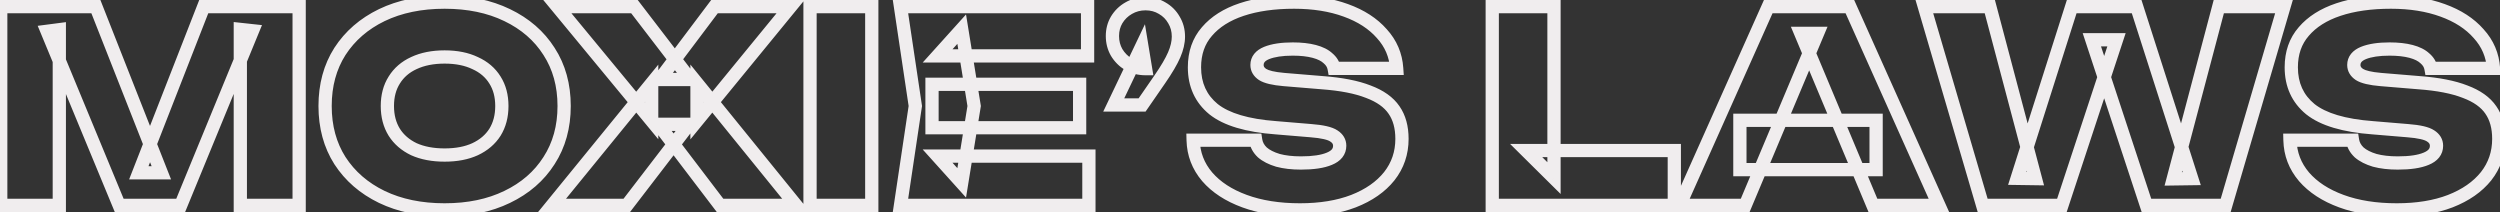 <svg id='svg' width="1132" height="96" viewBox="0 0 1132 96" fill="none" xmlns="http://www.w3.org/2000/svg">
<rect x="0" y="0" width="1132" height="96" fill="#333333" stroke="none"/>
<mask id="path-1-outside-1_388_44811" maskUnits="userSpaceOnUse" x="-3" y="-3" width="1138" height="102" fill="black">
<rect fill="white" x="-3" y="-3" width="1138" height="102"/>
<path d="M135.455 3V93H108.815V13.32L114.335 13.92L81.815 93H53.975L21.335 14.16L26.855 13.44V93H0.335V3H43.415L73.055 78.24H62.855L92.255 3H135.455ZM201.321 95.04C190.521 95.04 181.041 93.08 172.881 89.16C164.801 85.24 158.481 79.76 153.921 72.72C149.441 65.68 147.201 57.44 147.201 48C147.201 38.56 149.441 30.32 153.921 23.28C158.481 16.24 164.801 10.76 172.881 6.84C181.041 2.92 190.521 0.96 201.321 0.96C212.121 0.96 221.561 2.92 229.641 6.84C237.801 10.76 244.121 16.24 248.601 23.28C253.161 30.32 255.441 38.56 255.441 48C255.441 57.44 253.161 65.68 248.601 72.72C244.121 79.76 237.801 85.24 229.641 89.16C221.561 93.08 212.121 95.04 201.321 95.04ZM201.321 70.2C206.681 70.2 211.281 69.32 215.121 67.56C219.041 65.72 222.041 63.16 224.121 59.88C226.201 56.52 227.241 52.56 227.241 48C227.241 43.44 226.201 39.52 224.121 36.24C222.041 32.88 219.041 30.32 215.121 28.56C211.281 26.72 206.681 25.8 201.321 25.8C195.961 25.8 191.321 26.72 187.401 28.56C183.561 30.32 180.601 32.88 178.521 36.24C176.441 39.52 175.401 43.44 175.401 48C175.401 52.56 176.441 56.52 178.521 59.88C180.601 63.16 183.561 65.72 187.401 67.56C191.321 69.32 195.961 70.2 201.321 70.2ZM315.602 54.72V37.68L360.482 93H326.042L298.082 56.28H312.002L283.802 93H249.962L295.082 37.68V54.72L252.362 3H287.282L312.602 36H298.682L323.522 3H357.962L315.602 54.72ZM366.78 3H394.74V93H366.78V3ZM488.857 38.16V57.84H422.017V38.16H488.857ZM441.097 48L435.457 82.8L424.537 70.68H493.057V93H407.737L414.457 48L407.737 3H492.457V25.32H424.537L435.457 13.2L441.097 48ZM504.305 47.52L517.025 20.88L518.705 31.08C515.905 31.08 513.345 30.44 511.025 29.16C508.785 27.8 506.985 26 505.625 23.76C504.345 21.52 503.705 19.04 503.705 16.32C503.705 13.6 504.345 11.16 505.625 9C506.985 6.76 508.785 5 511.025 3.72C513.345 2.36 515.905 1.68 518.705 1.68C521.505 1.68 524.025 2.36 526.265 3.72C528.505 5 530.265 6.76 531.545 9C532.905 11.24 533.585 13.76 533.585 16.56C533.585 19.12 532.945 21.88 531.665 24.84C530.385 27.8 528.225 31.48 525.185 35.88L517.145 47.52H504.305ZM540.254 63.48H568.574C568.894 65.56 569.894 67.4 571.574 69C573.334 70.52 575.694 71.72 578.654 72.6C581.614 73.4 585.094 73.8 589.094 73.8C594.614 73.8 598.894 73.16 601.934 71.88C605.054 70.6 606.614 68.64 606.614 66C606.614 64.16 605.734 62.68 603.974 61.56C602.214 60.36 598.734 59.56 593.534 59.16L577.694 57.84C564.734 56.88 555.334 54.08 549.494 49.44C543.734 44.72 540.854 38.4 540.854 30.48C540.854 24 542.734 18.6 546.494 14.28C550.254 9.88 555.494 6.56 562.214 4.32C568.934 2.08 576.854 0.96 585.974 0.96C594.774 0.96 602.574 2.2 609.374 4.68C616.254 7.16 621.694 10.68 625.694 15.24C629.774 19.72 632.014 24.96 632.414 30.96H604.094C603.774 29.2 602.854 27.68 601.334 26.4C599.894 25.04 597.814 24 595.094 23.28C592.374 22.56 589.134 22.2 585.374 22.2C580.414 22.2 576.454 22.8 573.494 24C570.614 25.2 569.174 27 569.174 29.4C569.174 31.16 570.014 32.6 571.694 33.72C573.454 34.84 576.654 35.6 581.294 36L598.694 37.44C607.334 38.08 614.294 39.44 619.574 41.52C624.934 43.52 628.814 46.28 631.214 49.8C633.614 53.24 634.814 57.6 634.814 62.88C634.814 69.28 632.894 74.92 629.054 79.8C625.214 84.6 619.814 88.36 612.854 91.08C605.974 93.72 597.894 95.04 588.614 95.04C579.094 95.04 570.734 93.72 563.534 91.08C556.334 88.44 550.694 84.76 546.614 80.04C542.534 75.24 540.414 69.72 540.254 63.48ZM703.647 3V80.64L691.047 68.16H758.127V93H675.687V3H703.647ZM787.822 76.8V54.48H849.502V76.8H787.822ZM837.622 3L877.942 93H848.062L815.422 15.12H822.982L790.222 93H760.462L800.662 3H837.622ZM992.43 80.88L984.03 81L1004.67 3H1034.19L1007.79 93H971.91L947.19 18H958.35L933.63 93H897.75L871.35 3H900.99L921.63 80.88L913.35 80.76L938.07 3H967.47L992.43 80.88ZM1036.89 63.48H1065.21C1065.53 65.56 1066.53 67.4 1068.21 69C1069.97 70.52 1072.33 71.72 1075.29 72.6C1078.25 73.4 1081.73 73.8 1085.73 73.8C1091.25 73.8 1095.53 73.16 1098.57 71.88C1101.69 70.6 1103.25 68.64 1103.25 66C1103.25 64.16 1102.37 62.68 1100.61 61.56C1098.85 60.36 1095.37 59.56 1090.17 59.16L1074.33 57.84C1061.37 56.88 1051.97 54.08 1046.13 49.44C1040.37 44.72 1037.49 38.4 1037.49 30.48C1037.49 24 1039.37 18.6 1043.13 14.28C1046.89 9.88 1052.13 6.56 1058.85 4.32C1065.57 2.08 1073.49 0.96 1082.61 0.96C1091.41 0.96 1099.21 2.2 1106.01 4.68C1112.89 7.16 1118.33 10.68 1122.33 15.24C1126.41 19.72 1128.65 24.96 1129.05 30.96H1100.73C1100.41 29.2 1099.49 27.68 1097.97 26.4C1096.53 25.04 1094.45 24 1091.73 23.28C1089.01 22.56 1085.77 22.2 1082.01 22.2C1077.05 22.2 1073.09 22.8 1070.13 24C1067.25 25.2 1065.81 27 1065.81 29.4C1065.81 31.16 1066.65 32.6 1068.33 33.72C1070.09 34.84 1073.29 35.6 1077.93 36L1095.33 37.44C1103.97 38.08 1110.93 39.44 1116.21 41.52C1121.57 43.52 1125.45 46.28 1127.85 49.8C1130.25 53.24 1131.45 57.6 1131.45 62.88C1131.45 69.28 1129.53 74.92 1125.69 79.8C1121.85 84.6 1116.45 88.36 1109.49 91.08C1102.61 93.72 1094.53 95.04 1085.25 95.04C1075.73 95.04 1067.37 93.72 1060.17 91.08C1052.97 88.44 1047.33 84.76 1043.25 80.04C1039.17 75.24 1037.05 69.72 1036.89 63.48Z"/>
</mask>
<path d="M135.455 3H138.455V-7.15256e-06H135.455V3ZM135.455 93V96H138.455V93H135.455ZM108.815 93H105.815V96H108.815V93ZM108.815 13.32L109.139 10.338L105.815 9.976V13.32H108.815ZM114.335 13.92L117.11 15.061L118.628 11.369L114.659 10.938L114.335 13.92ZM81.815 93V96H83.825L84.59 94.141L81.815 93ZM53.975 93L51.203 94.148L51.97 96H53.975V93ZM21.335 14.16L20.947 11.185L17.066 11.691L18.563 15.308L21.335 14.16ZM26.855 13.44H29.855V10.023L26.467 10.465L26.855 13.44ZM26.855 93V96H29.855V93H26.855ZM0.335 93H-2.665V96H0.335V93ZM0.335 3V-7.15256e-06H-2.665V3H0.335ZM43.415 3L46.206 1.9L45.458 -7.15256e-06H43.415V3ZM73.055 78.24V81.24H77.461L75.846 77.14L73.055 78.24ZM62.855 78.24L60.061 77.148L58.462 81.24H62.855V78.24ZM92.255 3V-7.15256e-06H90.207L89.461 1.908L92.255 3ZM132.455 3V93H138.455V3H132.455ZM135.455 90H108.815V96H135.455V90ZM111.815 93V13.32H105.815V93H111.815ZM108.491 16.302L114.011 16.902L114.659 10.938L109.139 10.338L108.491 16.302ZM111.561 12.779L79.041 91.859L84.59 94.141L117.11 15.061L111.561 12.779ZM81.815 90H53.975V96H81.815V90ZM56.747 91.852L24.107 13.012L18.563 15.308L51.203 94.148L56.747 91.852ZM21.723 17.135L27.243 16.415L26.467 10.465L20.947 11.185L21.723 17.135ZM23.855 13.44V93H29.855V13.44H23.855ZM26.855 90H0.335V96H26.855V90ZM3.335 93V3H-2.665V93H3.335ZM0.335 6H43.415V-7.15256e-06H0.335V6ZM40.624 4.1L70.264 79.34L75.846 77.14L46.206 1.9L40.624 4.1ZM73.055 75.24H62.855V81.24H73.055V75.24ZM65.649 79.332L95.049 4.092L89.461 1.908L60.061 77.148L65.649 79.332ZM92.255 6H135.455V-7.15256e-06H92.255V6ZM172.881 89.16L171.572 91.859L171.582 91.864L172.881 89.16ZM153.921 72.72L151.39 74.331L151.397 74.341L151.403 74.351L153.921 72.72ZM153.921 23.28L151.403 21.649L151.397 21.659L151.39 21.669L153.921 23.28ZM172.881 6.84L171.582 4.136L171.572 4.141L172.881 6.84ZM229.641 6.84L228.332 9.539L228.342 9.544L229.641 6.84ZM248.601 23.28L246.07 24.891L246.077 24.901L246.083 24.911L248.601 23.28ZM248.601 72.72L246.083 71.089L246.077 71.099L246.07 71.109L248.601 72.72ZM229.641 89.16L228.342 86.456L228.332 86.461L229.641 89.16ZM215.121 67.56L216.371 70.287L216.383 70.281L216.396 70.276L215.121 67.56ZM224.121 59.88L226.655 61.487L226.663 61.473L226.672 61.459L224.121 59.88ZM224.121 36.24L221.57 37.819L221.579 37.833L221.588 37.847L224.121 36.24ZM215.121 28.56L213.825 31.265L213.858 31.282L213.892 31.297L215.121 28.56ZM187.401 28.56L188.651 31.287L188.663 31.282L188.676 31.276L187.401 28.56ZM178.521 36.24L181.055 37.847L181.063 37.833L181.072 37.819L178.521 36.24ZM178.521 59.88L175.97 61.459L175.979 61.473L175.988 61.487L178.521 59.88ZM187.401 67.56L186.105 70.265L186.138 70.281L186.172 70.297L187.401 67.56ZM201.321 92.04C190.885 92.04 181.864 90.147 174.18 86.456L171.582 91.864C180.218 96.013 190.157 98.04 201.321 98.04V92.04ZM174.191 86.461C166.567 82.762 160.68 77.637 156.439 71.089L151.403 74.351C156.282 81.883 163.035 87.718 171.572 91.859L174.191 86.461ZM156.452 71.109C152.317 64.612 150.201 56.947 150.201 48H144.201C144.201 57.934 146.565 66.748 151.39 74.331L156.452 71.109ZM150.201 48C150.201 39.053 152.317 31.388 156.452 24.891L151.39 21.669C146.565 29.252 144.201 38.066 144.201 48H150.201ZM156.439 24.911C160.68 18.363 166.567 13.238 174.191 9.539L171.572 4.141C163.035 8.282 156.282 14.117 151.403 21.649L156.439 24.911ZM174.18 9.544C181.864 5.853 190.885 3.96 201.321 3.96V-2.04C190.157 -2.04 180.218 -0.013 171.582 4.136L174.18 9.544ZM201.321 3.96C211.758 3.96 220.734 5.853 228.332 9.539L230.951 4.141C222.388 -0.013 212.484 -2.04 201.321 -2.04V3.96ZM228.342 9.544C236.042 13.243 241.916 18.363 246.07 24.891L251.132 21.669C246.326 14.117 239.56 8.277 230.94 4.136L228.342 9.544ZM246.083 24.911C250.29 31.406 252.441 39.064 252.441 48H258.441C258.441 38.056 256.032 29.234 251.119 21.649L246.083 24.911ZM252.441 48C252.441 56.936 250.29 64.594 246.083 71.089L251.119 74.351C256.032 66.766 258.441 57.944 258.441 48H252.441ZM246.07 71.109C241.916 77.637 236.042 82.757 228.342 86.456L230.94 91.864C239.56 87.723 246.326 81.883 251.132 74.331L246.07 71.109ZM228.332 86.461C220.734 90.147 211.758 92.04 201.321 92.04V98.04C212.484 98.04 222.388 96.013 230.951 91.859L228.332 86.461ZM201.321 73.2C207 73.2 212.048 72.268 216.371 70.287L213.871 64.833C210.514 66.372 206.362 67.2 201.321 67.2V73.2ZM216.396 70.276C220.771 68.222 224.235 65.303 226.655 61.487L221.588 58.273C219.848 61.017 217.311 63.218 213.846 64.844L216.396 70.276ZM226.672 61.459C229.088 57.555 230.241 53.03 230.241 48H224.241C224.241 52.09 223.314 55.485 221.57 58.301L226.672 61.459ZM230.241 48C230.241 42.972 229.089 38.472 226.655 34.633L221.588 37.847C223.313 40.568 224.241 43.908 224.241 48H230.241ZM226.672 34.661C224.249 30.747 220.766 27.806 216.35 25.823L213.892 31.297C217.316 32.834 219.833 35.013 221.57 37.819L226.672 34.661ZM216.417 25.855C212.082 23.777 207.017 22.8 201.321 22.8V28.8C206.345 28.8 210.48 29.663 213.825 31.265L216.417 25.855ZM201.321 22.8C195.623 22.8 190.528 23.778 186.126 25.844L188.676 31.276C192.114 29.662 196.299 28.8 201.321 28.8V22.8ZM186.151 25.833C181.813 27.821 178.383 30.763 175.97 34.661L181.072 37.819C182.819 34.997 185.309 32.819 188.651 31.287L186.151 25.833ZM175.988 34.633C173.553 38.472 172.401 42.972 172.401 48H178.401C178.401 43.908 179.329 40.568 181.055 37.847L175.988 34.633ZM172.401 48C172.401 53.03 173.554 57.555 175.97 61.459L181.072 58.301C179.328 55.485 178.401 52.09 178.401 48H172.401ZM175.988 61.487C178.397 65.287 181.808 68.207 186.105 70.265L188.697 64.855C185.314 63.233 182.805 61.033 181.055 58.273L175.988 61.487ZM186.172 70.297C190.562 72.268 195.639 73.2 201.321 73.2V67.2C196.283 67.2 192.08 66.372 188.63 64.823L186.172 70.297ZM315.602 54.72H312.602V63.117L317.923 56.621L315.602 54.72ZM315.602 37.68L317.932 35.79L312.602 29.22V37.68H315.602ZM360.482 93V96H366.779L362.812 91.11L360.482 93ZM326.042 93L323.656 94.817L324.556 96H326.042V93ZM298.082 56.28V53.28H292.027L295.696 58.097L298.082 56.28ZM312.002 56.28L314.382 58.107L318.089 53.28H312.002V56.28ZM283.802 93V96H285.281L286.182 94.827L283.802 93ZM249.962 93L247.638 91.104L243.644 96H249.962V93ZM295.082 37.68H298.082V29.255L292.758 35.784L295.082 37.68ZM295.082 54.72L292.769 56.63L298.082 63.063V54.72H295.082ZM252.362 3V-7.15256e-06H245.993L250.049 4.91L252.362 3ZM287.282 3L289.662 1.174L288.762 -7.15256e-06H287.282V3ZM312.602 36V39H318.685L314.982 34.174L312.602 36ZM298.682 36L296.285 34.196L292.669 39H298.682V36ZM323.522 3V-7.15256e-06H322.026L321.125 1.196L323.522 3ZM357.962 3L360.283 4.901L364.297 -7.15256e-06H357.962V3ZM318.602 54.72V37.68H312.602V54.72H318.602ZM313.273 39.57L358.153 94.89L362.812 91.11L317.932 35.79L313.273 39.57ZM360.482 90H326.042V96H360.482V90ZM328.429 91.183L300.469 54.463L295.696 58.097L323.656 94.817L328.429 91.183ZM298.082 59.28H312.002V53.28H298.082V59.28ZM309.623 54.453L281.423 91.173L286.182 94.827L314.382 58.107L309.623 54.453ZM283.802 90H249.962V96H283.802V90ZM252.287 94.896L297.407 39.576L292.758 35.784L247.638 91.104L252.287 94.896ZM292.082 37.68V54.72H298.082V37.68H292.082ZM297.395 52.809L254.675 1.089L250.049 4.91L292.769 56.63L297.395 52.809ZM252.362 6H287.282V-7.15256e-06H252.362V6ZM284.902 4.826L310.222 37.826L314.982 34.174L289.662 1.174L284.902 4.826ZM312.602 33H298.682V39H312.602V33ZM301.079 37.804L325.919 4.804L321.125 1.196L296.285 34.196L301.079 37.804ZM323.522 6H357.962V-7.15256e-06H323.522V6ZM355.641 1.099L313.281 52.819L317.923 56.621L360.283 4.901L355.641 1.099ZM366.78 3V-7.15256e-06H363.78V3H366.78ZM394.74 3H397.74V-7.15256e-06H394.74V3ZM394.74 93V96H397.74V93H394.74ZM366.78 93H363.78V96H366.78V93ZM366.78 6H394.74V-7.15256e-06H366.78V6ZM391.74 3V93H397.74V3H391.74ZM394.74 90H366.78V96H394.74V90ZM369.78 93V3H363.78V93H369.78ZM488.857 38.16H491.857V35.16H488.857V38.16ZM488.857 57.84V60.84H491.857V57.84H488.857ZM422.017 57.84H419.017V60.84H422.017V57.84ZM422.017 38.16V35.16H419.017V38.16H422.017ZM441.097 48L444.058 48.48L444.136 48L444.058 47.52L441.097 48ZM435.457 82.8L433.228 84.808L437.417 89.457L438.418 83.28L435.457 82.8ZM424.537 70.68V67.68H417.796L422.308 72.688L424.537 70.68ZM493.057 70.68H496.057V67.68H493.057V70.68ZM493.057 93V96H496.057V93H493.057ZM407.737 93L404.77 92.557L404.256 96H407.737V93ZM414.457 48L417.424 48.443L417.49 48L417.424 47.557L414.457 48ZM407.737 3V-7.15256e-06H404.256L404.77 3.443L407.737 3ZM492.457 3H495.457V-7.15256e-06H492.457V3ZM492.457 25.32V28.32H495.457V25.32H492.457ZM424.537 25.32L422.308 23.312L417.796 28.32H424.537V25.32ZM435.457 13.2L438.418 12.72L437.417 6.543L433.228 11.192L435.457 13.2ZM485.857 38.16V57.84H491.857V38.16H485.857ZM488.857 54.84H422.017V60.84H488.857V54.84ZM425.017 57.84V38.16H419.017V57.84H425.017ZM422.017 41.16H488.857V35.16H422.017V41.16ZM438.136 47.52L432.496 82.32L438.418 83.28L444.058 48.48L438.136 47.52ZM437.686 80.792L426.766 68.672L422.308 72.688L433.228 84.808L437.686 80.792ZM424.537 73.68H493.057V67.68H424.537V73.68ZM490.057 70.68V93H496.057V70.68H490.057ZM493.057 90H407.737V96H493.057V90ZM410.704 93.443L417.424 48.443L411.49 47.557L404.77 92.557L410.704 93.443ZM417.424 47.557L410.704 2.557L404.77 3.443L411.49 48.443L417.424 47.557ZM407.737 6H492.457V-7.15256e-06H407.737V6ZM489.457 3V25.32H495.457V3H489.457ZM492.457 22.32H424.537V28.32H492.457V22.32ZM426.766 27.328L437.686 15.208L433.228 11.192L422.308 23.312L426.766 27.328ZM432.496 13.68L438.136 48.48L444.058 47.52L438.418 12.72L432.496 13.68ZM504.305 47.52L501.598 46.227L499.548 50.52H504.305V47.52ZM517.025 20.88L519.985 20.392L518.433 10.969L514.318 19.587L517.025 20.88ZM518.705 31.08V34.08H522.24L521.665 30.592L518.705 31.08ZM511.025 29.16L509.468 31.724L509.521 31.757L509.576 31.787L511.025 29.16ZM505.625 23.76L503.02 25.248L503.04 25.283L503.061 25.317L505.625 23.76ZM505.625 9L503.061 7.443L503.052 7.457L503.044 7.471L505.625 9ZM511.025 3.72L512.514 6.325L512.528 6.316L512.542 6.308L511.025 3.72ZM526.265 3.72L524.708 6.284L524.742 6.305L524.777 6.325L526.265 3.72ZM531.545 9L528.94 10.488L528.96 10.523L528.981 10.557L531.545 9ZM525.185 35.88L522.717 34.175L522.717 34.175L525.185 35.88ZM517.145 47.52V50.52H518.719L519.614 49.225L517.145 47.52ZM507.012 48.813L519.732 22.173L514.318 19.587L501.598 46.227L507.012 48.813ZM514.065 21.367L515.745 31.567L521.665 30.592L519.985 20.392L514.065 21.367ZM518.705 28.08C516.382 28.08 514.325 27.554 512.474 26.533L509.576 31.787C512.365 33.326 515.428 34.08 518.705 34.08V28.08ZM512.582 26.596C510.754 25.486 509.299 24.031 508.19 22.203L503.061 25.317C504.671 27.969 506.816 30.114 509.468 31.724L512.582 26.596ZM508.23 22.272C507.223 20.51 506.705 18.547 506.705 16.32H500.705C500.705 19.533 501.467 22.53 503.02 25.248L508.23 22.272ZM506.705 16.32C506.705 14.092 507.223 12.188 508.206 10.529L503.044 7.471C501.467 10.132 500.705 13.108 500.705 16.32H506.705ZM508.19 10.557C509.29 8.745 510.722 7.348 512.514 6.325L509.537 1.115C506.848 2.652 504.68 4.775 503.061 7.443L508.19 10.557ZM512.542 6.308C514.383 5.229 516.416 4.68 518.705 4.68V-1.32C515.395 -1.32 512.307 -0.509 509.508 1.132L512.542 6.308ZM518.705 4.68C520.995 4.68 522.97 5.229 524.708 6.284L527.822 1.156C525.08 -0.509 522.015 -1.32 518.705 -1.32V4.68ZM524.777 6.325C526.552 7.339 527.926 8.714 528.94 10.488L534.15 7.512C532.604 4.806 530.459 2.661 527.754 1.115L524.777 6.325ZM528.981 10.557C530.036 12.295 530.585 14.27 530.585 16.56H536.585C536.585 13.25 535.774 10.185 534.109 7.443L528.981 10.557ZM530.585 16.56C530.585 18.619 530.07 20.971 528.912 23.649L534.419 26.031C535.82 22.789 536.585 19.621 536.585 16.56H530.585ZM528.912 23.649C527.744 26.35 525.708 29.846 522.717 34.175L527.653 37.585C530.742 33.114 533.027 29.25 534.419 26.031L528.912 23.649ZM522.717 34.175L514.677 45.815L519.614 49.225L527.654 37.585L522.717 34.175ZM517.145 44.52H504.305V50.52H517.145V44.52ZM540.254 63.48V60.48H537.176L537.255 63.557L540.254 63.48ZM568.574 63.48L571.539 63.024L571.147 60.48H568.574V63.48ZM571.574 69L569.505 71.172L569.557 71.223L569.613 71.27L571.574 69ZM578.654 72.6L577.799 75.476L577.835 75.486L577.871 75.496L578.654 72.6ZM601.934 71.88L600.795 69.105L600.782 69.11L600.769 69.115L601.934 71.88ZM603.974 61.56L602.284 64.039L602.323 64.066L602.363 64.091L603.974 61.56ZM593.534 59.16L593.284 62.15L593.294 62.15L593.304 62.151L593.534 59.16ZM577.694 57.84L577.943 54.85L577.929 54.849L577.915 54.848L577.694 57.84ZM549.494 49.44L547.592 51.76L547.61 51.775L547.627 51.789L549.494 49.44ZM546.494 14.28L548.757 16.25L548.765 16.239L548.774 16.229L546.494 14.28ZM562.214 4.32L563.162 7.166L562.214 4.32ZM609.374 4.68L608.346 7.498L608.356 7.502L609.374 4.68ZM625.694 15.24L623.438 17.218L623.457 17.239L623.476 17.26L625.694 15.24ZM632.414 30.96V33.96H635.62L635.407 30.76L632.414 30.96ZM604.094 30.96L601.142 31.497L601.59 33.96H604.094V30.96ZM601.334 26.4L599.274 28.581L599.336 28.64L599.401 28.695L601.334 26.4ZM595.094 23.28L595.861 20.38L595.094 23.28ZM573.494 24L572.366 21.22L572.353 21.225L572.34 21.231L573.494 24ZM571.694 33.72L570.029 36.216L570.056 36.234L570.083 36.251L571.694 33.72ZM581.294 36L581.036 38.989L581.046 38.99L581.294 36ZM598.694 37.44L598.446 40.43L598.459 40.431L598.472 40.432L598.694 37.44ZM619.574 41.52L618.474 44.311L618.499 44.321L618.525 44.331L619.574 41.52ZM631.214 49.8L628.735 51.49L628.744 51.503L628.753 51.517L631.214 49.8ZM629.054 79.8L631.396 81.674L631.404 81.665L631.411 81.655L629.054 79.8ZM612.854 91.08L613.928 93.881L613.937 93.878L613.946 93.874L612.854 91.08ZM563.534 91.08L562.501 93.897L563.534 91.08ZM546.614 80.04L544.328 81.983L544.336 81.992L544.344 82.002L546.614 80.04ZM540.254 66.48H568.574V60.48H540.254V66.48ZM565.608 63.936C566.04 66.739 567.396 69.165 569.505 71.172L573.643 66.828C572.391 65.635 571.747 64.381 571.539 63.024L565.608 63.936ZM569.613 71.27C571.781 73.144 574.558 74.512 577.799 75.476L579.508 69.724C576.829 68.928 574.886 67.897 573.534 66.73L569.613 71.27ZM577.871 75.496C581.15 76.382 584.905 76.8 589.094 76.8V70.8C585.282 70.8 582.077 70.418 579.436 69.704L577.871 75.496ZM589.094 76.8C594.78 76.8 599.522 76.15 603.098 74.645L600.769 69.115C598.265 70.17 594.447 70.8 589.094 70.8V76.8ZM603.072 74.656C604.948 73.886 606.601 72.814 607.791 71.318C609.017 69.777 609.614 67.959 609.614 66H603.614C603.614 66.681 603.43 67.163 603.096 67.582C602.727 68.046 602.039 68.594 600.795 69.105L603.072 74.656ZM609.614 66C609.614 62.982 608.073 60.613 605.584 59.029L602.363 64.091C603.394 64.747 603.614 65.338 603.614 66H609.614ZM605.664 59.081C604.335 58.176 602.607 57.571 600.716 57.136C598.781 56.691 596.451 56.376 593.764 56.169L593.304 62.151C595.816 62.344 597.826 62.629 599.371 62.984C600.96 63.349 601.852 63.744 602.284 64.039L605.664 59.081ZM593.783 56.17L577.943 54.85L577.444 60.83L593.284 62.15L593.783 56.17ZM577.915 54.848C565.162 53.904 556.493 51.17 551.36 47.091L547.627 51.789C554.174 56.99 564.305 59.856 577.472 60.832L577.915 54.848ZM551.395 47.12C546.38 43.01 543.854 37.566 543.854 30.48H537.854C537.854 39.233 541.088 46.43 547.592 51.76L551.395 47.12ZM543.854 30.48C543.854 24.622 545.534 19.951 548.757 16.25L544.231 12.31C539.933 17.248 537.854 23.378 537.854 30.48H543.854ZM548.774 16.229C552.108 12.327 556.844 9.272 563.162 7.166L561.265 1.474C554.143 3.848 548.399 7.433 544.213 12.331L548.774 16.229ZM563.162 7.166C569.503 5.053 577.088 3.96 585.974 3.96V-2.04C576.619 -2.04 568.364 -0.893 561.265 1.474L563.162 7.166ZM585.974 3.96C594.496 3.96 601.938 5.161 608.346 7.498L610.401 1.862C603.21 -0.761 595.051 -2.04 585.974 -2.04V3.96ZM608.356 7.502C614.857 9.845 619.835 13.111 623.438 17.218L627.949 13.262C623.552 8.249 617.651 4.475 610.391 1.858L608.356 7.502ZM623.476 17.26C627.102 21.242 629.066 25.842 629.42 31.16L635.407 30.76C634.961 24.078 632.445 18.198 627.912 13.22L623.476 17.26ZM632.414 27.96H604.094V33.96H632.414V27.96ZM607.045 30.423C606.586 27.9 605.257 25.782 603.266 24.105L599.401 28.695C600.45 29.578 600.961 30.5 601.142 31.497L607.045 30.423ZM603.393 24.219C601.469 22.401 598.874 21.177 595.861 20.38L594.326 26.18C596.753 26.823 598.319 27.679 599.274 28.581L603.393 24.219ZM595.861 20.38C592.823 19.576 589.312 19.2 585.374 19.2V25.2C588.955 25.2 591.924 25.544 594.326 26.18L595.861 20.38ZM585.374 19.2C580.218 19.2 575.827 19.817 572.366 21.22L574.621 26.78C577.081 25.783 580.609 25.2 585.374 25.2V19.2ZM572.34 21.231C570.592 21.959 569.037 22.968 567.911 24.376C566.747 25.831 566.174 27.549 566.174 29.4H572.174C572.174 28.851 572.32 28.469 572.596 28.124C572.91 27.732 573.515 27.241 574.647 26.769L572.34 21.231ZM566.174 29.4C566.174 32.324 567.658 34.635 570.029 36.216L573.358 31.224C572.369 30.565 572.174 29.996 572.174 29.4H566.174ZM570.083 36.251C572.512 37.797 576.369 38.587 581.036 38.989L581.551 33.011C576.938 32.613 574.395 31.883 573.304 31.189L570.083 36.251ZM581.046 38.99L598.446 40.43L598.941 34.45L581.541 33.01L581.046 38.99ZM598.472 40.432C606.952 41.06 613.582 42.384 618.474 44.311L620.673 38.729C615.006 36.496 607.715 35.1 598.915 34.448L598.472 40.432ZM618.525 44.331C623.5 46.187 626.786 48.632 628.735 51.49L633.692 48.11C630.841 43.928 626.367 40.853 620.622 38.709L618.525 44.331ZM628.753 51.517C630.721 54.336 631.814 58.054 631.814 62.88H637.814C637.814 57.146 636.507 52.144 633.674 48.084L628.753 51.517ZM631.814 62.88C631.814 68.629 630.106 73.611 626.696 77.945L631.411 81.655C635.681 76.229 637.814 69.931 637.814 62.88H631.814ZM626.711 77.926C623.264 82.235 618.337 85.716 611.762 88.286L613.946 93.874C621.291 91.004 627.163 86.965 631.396 81.674L626.711 77.926ZM611.779 88.279C605.318 90.758 597.618 92.04 588.614 92.04V98.04C598.17 98.04 606.629 96.682 613.928 93.881L611.779 88.279ZM588.614 92.04C579.364 92.04 571.367 90.757 564.566 88.263L562.501 93.897C570.101 96.683 578.823 98.04 588.614 98.04V92.04ZM564.566 88.263C557.736 85.759 552.562 82.334 548.883 78.078L544.344 82.002C548.825 87.186 554.931 91.121 562.501 93.897L564.566 88.263ZM548.899 78.097C545.259 73.814 543.395 68.951 543.253 63.403L537.255 63.557C537.432 70.489 539.808 76.666 544.328 81.983L548.899 78.097ZM703.647 3H706.647V-7.15256e-06H703.647V3ZM703.647 80.64L701.536 82.771L706.647 87.834V80.64H703.647ZM691.047 68.16V65.16H683.755L688.936 70.291L691.047 68.16ZM758.127 68.16H761.127V65.16H758.127V68.16ZM758.127 93V96H761.127V93H758.127ZM675.687 93H672.687V96H675.687V93ZM675.687 3V-7.15256e-06H672.687V3H675.687ZM700.647 3V80.64H706.647V3H700.647ZM705.758 78.509L693.158 66.028L688.936 70.291L701.536 82.771L705.758 78.509ZM691.047 71.16H758.127V65.16H691.047V71.16ZM755.127 68.16V93H761.127V68.16H755.127ZM758.127 90H675.687V96H758.127V90ZM678.687 93V3H672.687V93H678.687ZM675.687 6H703.647V-7.15256e-06H675.687V6ZM787.822 76.8H784.822V79.8H787.822V76.8ZM787.822 54.48V51.48H784.822V54.48H787.822ZM849.502 54.48H852.502V51.48H849.502V54.48ZM849.502 76.8V79.8H852.502V76.8H849.502ZM837.622 3L840.36 1.773L839.565 -7.15256e-06H837.622V3ZM877.942 93V96H882.573L880.68 91.773L877.942 93ZM848.062 93L845.295 94.16L846.067 96H848.062V93ZM815.422 15.12V12.12H810.912L812.655 16.28L815.422 15.12ZM822.982 15.12L825.747 16.283L827.499 12.12H822.982V15.12ZM790.222 93V96H792.215L792.987 94.163L790.222 93ZM760.462 93L757.723 91.776L755.836 96H760.462V93ZM800.662 3V-7.15256e-06H798.716L797.923 1.776L800.662 3ZM790.822 76.8V54.48H784.822V76.8H790.822ZM787.822 57.48H849.502V51.48H787.822V57.48ZM846.502 54.48V76.8H852.502V54.48H846.502ZM849.502 73.8H787.822V79.8H849.502V73.8ZM834.884 4.227L875.204 94.227L880.68 91.773L840.36 1.773L834.884 4.227ZM877.942 90H848.062V96H877.942V90ZM850.829 91.84L818.189 13.96L812.655 16.28L845.295 94.16L850.829 91.84ZM815.422 18.12H822.982V12.12H815.422V18.12ZM820.217 13.957L787.457 91.837L792.987 94.163L825.747 16.283L820.217 13.957ZM790.222 90H760.462V96H790.222V90ZM763.201 94.224L803.401 4.223L797.923 1.776L757.723 91.776L763.201 94.224ZM800.662 6H837.622V-7.15256e-06H800.662V6ZM992.43 80.88L992.472 83.88L996.523 83.822L995.286 79.964L992.43 80.88ZM984.03 81L981.129 80.233L980.118 84.056L984.072 84L984.03 81ZM1004.67 3V-7.15256e-06H1002.36L1001.77 2.233L1004.67 3ZM1034.19 3L1037.07 3.844L1038.2 -7.15256e-06H1034.19V3ZM1007.79 93V96H1010.04L1010.67 93.844L1007.79 93ZM971.91 93L969.06 93.939L969.74 96H971.91V93ZM947.19 18V15H943.042L944.34 18.939L947.19 18ZM958.349 18L961.199 18.939L962.497 15H958.349V18ZM933.63 93V96H935.799L936.479 93.939L933.63 93ZM897.75 93L894.871 93.844L895.503 96H897.75V93ZM871.349 3V-7.15256e-06H867.343L868.471 3.844L871.349 3ZM900.99 3L903.889 2.231L903.298 -7.15256e-06H900.99V3ZM921.63 80.88L921.586 83.88L925.543 83.937L924.529 80.112L921.63 80.88ZM913.349 80.76L910.49 79.851L909.267 83.701L913.306 83.76L913.349 80.76ZM938.07 3V-7.15256e-06H935.875L935.211 2.091L938.07 3ZM967.469 3L970.326 2.084L969.658 -7.15256e-06H967.469V3ZM992.387 77.88L983.987 78L984.072 84L992.472 83.88L992.387 77.88ZM986.93 81.767L1007.57 3.767L1001.77 2.233L981.129 80.233L986.93 81.767ZM1004.67 6H1034.19V-7.15256e-06H1004.67V6ZM1031.31 2.156L1004.91 92.156L1010.67 93.844L1037.07 3.844L1031.31 2.156ZM1007.79 90H971.91V96H1007.79V90ZM974.759 92.061L950.039 17.061L944.34 18.939L969.06 93.939L974.759 92.061ZM947.19 21H958.349V15H947.19V21ZM955.5 17.061L930.78 92.061L936.479 93.939L961.199 18.939L955.5 17.061ZM933.63 90H897.75V96H933.63V90ZM900.628 92.156L874.228 2.156L868.471 3.844L894.871 93.844L900.628 92.156ZM871.349 6H900.99V-7.15256e-06H871.349V6ZM898.09 3.769L918.73 81.648L924.529 80.112L903.889 2.231L898.09 3.769ZM921.673 77.88L913.393 77.76L913.306 83.76L921.586 83.88L921.673 77.88ZM916.208 81.669L940.929 3.909L935.211 2.091L910.49 79.851L916.208 81.669ZM938.07 6H967.469V-7.15256e-06H938.07V6ZM964.613 3.916L989.573 81.796L995.286 79.964L970.326 2.084L964.613 3.916ZM1036.89 63.48V60.48H1033.82L1033.9 63.557L1036.89 63.48ZM1065.21 63.48L1068.18 63.024L1067.79 60.48H1065.21V63.48ZM1068.21 69L1066.15 71.172L1066.2 71.223L1066.25 71.27L1068.21 69ZM1075.29 72.6L1074.44 75.476L1074.48 75.486L1074.51 75.496L1075.29 72.6ZM1098.57 71.88L1097.44 69.105L1097.42 69.11L1097.41 69.115L1098.57 71.88ZM1100.61 61.56L1098.92 64.039L1098.96 64.066L1099 64.091L1100.61 61.56ZM1090.17 59.16L1089.93 62.15L1089.93 62.15L1089.94 62.151L1090.17 59.16ZM1074.33 57.84L1074.58 54.85L1074.57 54.849L1074.56 54.848L1074.33 57.84ZM1046.13 49.44L1044.23 51.76L1044.25 51.775L1044.27 51.789L1046.13 49.44ZM1043.13 14.28L1045.4 16.25L1045.41 16.239L1045.41 16.229L1043.13 14.28ZM1058.85 4.32L1059.8 7.166L1058.85 4.32ZM1106.01 4.68L1104.99 7.498L1105 7.502L1106.01 4.68ZM1122.33 15.24L1120.08 17.218L1120.1 17.239L1120.12 17.26L1122.33 15.24ZM1129.05 30.96V33.96H1132.26L1132.05 30.76L1129.05 30.96ZM1100.73 30.96L1097.78 31.497L1098.23 33.96H1100.73V30.96ZM1097.97 26.4L1095.91 28.581L1095.98 28.64L1096.04 28.695L1097.97 26.4ZM1091.73 23.28L1092.5 20.38L1091.73 23.28ZM1070.13 24L1069.01 21.22L1068.99 21.225L1068.98 21.231L1070.13 24ZM1068.33 33.72L1066.67 36.216L1066.7 36.234L1066.72 36.251L1068.33 33.72ZM1077.93 36L1077.68 38.989L1077.69 38.99L1077.93 36ZM1095.33 37.44L1095.09 40.43L1095.1 40.431L1095.11 40.432L1095.33 37.44ZM1116.21 41.52L1115.11 44.311L1115.14 44.321L1115.17 44.331L1116.21 41.52ZM1127.85 49.8L1125.38 51.49L1125.38 51.503L1125.39 51.517L1127.85 49.8ZM1125.69 79.8L1128.04 81.674L1128.04 81.665L1128.05 81.655L1125.69 79.8ZM1109.49 91.08L1110.57 93.881L1110.58 93.878L1110.59 93.874L1109.49 91.08ZM1060.17 91.08L1059.14 93.897L1060.17 91.08ZM1043.25 80.04L1040.97 81.983L1040.98 81.992L1040.98 82.002L1043.25 80.04ZM1036.89 66.48H1065.21V60.48H1036.89V66.48ZM1062.25 63.936C1062.68 66.739 1064.04 69.165 1066.15 71.172L1070.28 66.828C1069.03 65.635 1068.39 64.381 1068.18 63.024L1062.25 63.936ZM1066.25 71.27C1068.42 73.144 1071.2 74.512 1074.44 75.476L1076.15 69.724C1073.47 68.928 1071.53 67.897 1070.18 66.73L1066.25 71.27ZM1074.51 75.496C1077.79 76.382 1081.55 76.8 1085.73 76.8V70.8C1081.92 70.8 1078.72 70.418 1076.08 69.704L1074.51 75.496ZM1085.73 76.8C1091.42 76.8 1096.16 76.15 1099.74 74.645L1097.41 69.115C1094.91 70.17 1091.09 70.8 1085.73 70.8V76.8ZM1099.71 74.656C1101.59 73.886 1103.24 72.814 1104.43 71.318C1105.66 69.777 1106.25 67.959 1106.25 66H1100.25C1100.25 66.681 1100.07 67.163 1099.74 67.582C1099.37 68.046 1098.68 68.594 1097.44 69.105L1099.71 74.656ZM1106.25 66C1106.25 62.982 1104.71 60.613 1102.22 59.029L1099 64.091C1100.03 64.747 1100.25 65.338 1100.25 66H1106.25ZM1102.3 59.081C1100.98 58.176 1099.25 57.571 1097.36 57.136C1095.42 56.691 1093.09 56.376 1090.4 56.169L1089.94 62.151C1092.46 62.344 1094.47 62.629 1096.01 62.984C1097.6 63.349 1098.49 63.744 1098.92 64.039L1102.3 59.081ZM1090.42 56.17L1074.58 54.85L1074.09 60.83L1089.93 62.15L1090.42 56.17ZM1074.56 54.848C1061.8 53.904 1053.13 51.17 1048 47.091L1044.27 51.789C1050.81 56.99 1060.95 59.856 1074.11 60.832L1074.56 54.848ZM1048.04 47.12C1043.02 43.01 1040.49 37.566 1040.49 30.48H1034.49C1034.49 39.233 1037.73 46.43 1044.23 51.76L1048.04 47.12ZM1040.49 30.48C1040.49 24.622 1042.18 19.951 1045.4 16.25L1040.87 12.31C1036.57 17.248 1034.49 23.378 1034.49 30.48H1040.49ZM1045.41 16.229C1048.75 12.327 1053.48 9.272 1059.8 7.166L1057.91 1.474C1050.78 3.848 1045.04 7.433 1040.85 12.331L1045.41 16.229ZM1059.8 7.166C1066.14 5.053 1073.73 3.96 1082.61 3.96V-2.04C1073.26 -2.04 1065 -0.893 1057.91 1.474L1059.8 7.166ZM1082.61 3.96C1091.14 3.96 1098.58 5.161 1104.99 7.498L1107.04 1.862C1099.85 -0.761 1091.69 -2.04 1082.61 -2.04V3.96ZM1105 7.502C1111.5 9.845 1116.48 13.111 1120.08 17.218L1124.59 13.262C1120.19 8.249 1114.29 4.475 1107.03 1.858L1105 7.502ZM1120.12 17.26C1123.74 21.242 1125.71 25.842 1126.06 31.16L1132.05 30.76C1131.6 24.078 1129.09 18.198 1124.55 13.22L1120.12 17.26ZM1129.05 27.96H1100.73V33.96H1129.05V27.96ZM1103.69 30.423C1103.23 27.9 1101.9 25.782 1099.91 24.105L1096.04 28.695C1097.09 29.578 1097.6 30.5 1097.78 31.497L1103.69 30.423ZM1100.03 24.219C1098.11 22.401 1095.51 21.177 1092.5 20.38L1090.97 26.18C1093.39 26.823 1094.96 27.679 1095.91 28.581L1100.03 24.219ZM1092.5 20.38C1089.46 19.576 1085.95 19.2 1082.01 19.2V25.2C1085.6 25.2 1088.56 25.544 1090.97 26.18L1092.5 20.38ZM1082.01 19.2C1076.86 19.2 1072.47 19.817 1069.01 21.22L1071.26 26.78C1073.72 25.783 1077.25 25.2 1082.01 25.2V19.2ZM1068.98 21.231C1067.23 21.959 1065.68 22.968 1064.55 24.376C1063.39 25.831 1062.81 27.549 1062.81 29.4H1068.81C1068.81 28.851 1068.96 28.469 1069.24 28.124C1069.55 27.732 1070.16 27.241 1071.29 26.769L1068.98 21.231ZM1062.81 29.4C1062.81 32.324 1064.3 34.635 1066.67 36.216L1070 31.224C1069.01 30.565 1068.81 29.996 1068.81 29.4H1062.81ZM1066.72 36.251C1069.15 37.797 1073.01 38.587 1077.68 38.989L1078.19 33.011C1073.58 32.613 1071.04 31.883 1069.94 31.189L1066.72 36.251ZM1077.69 38.99L1095.09 40.43L1095.58 34.45L1078.18 33.01L1077.69 38.99ZM1095.11 40.432C1103.59 41.06 1110.22 42.384 1115.11 44.311L1117.31 38.729C1111.65 36.496 1104.36 35.1 1095.56 34.448L1095.11 40.432ZM1115.17 44.331C1120.14 46.187 1123.43 48.632 1125.38 51.49L1130.33 48.11C1127.48 43.928 1123.01 40.853 1117.26 38.709L1115.17 44.331ZM1125.39 51.517C1127.36 54.336 1128.45 58.054 1128.45 62.88H1134.45C1134.45 57.146 1133.15 52.144 1130.31 48.084L1125.39 51.517ZM1128.45 62.88C1128.45 68.629 1126.75 73.611 1123.34 77.945L1128.05 81.655C1132.32 76.229 1134.45 69.931 1134.45 62.88H1128.45ZM1123.35 77.926C1119.9 82.235 1114.98 85.716 1108.4 88.286L1110.59 93.874C1117.93 91.004 1123.8 86.965 1128.04 81.674L1123.35 77.926ZM1108.42 88.279C1101.96 90.758 1094.26 92.04 1085.25 92.04V98.04C1094.81 98.04 1103.27 96.682 1110.57 93.881L1108.42 88.279ZM1085.25 92.04C1076 92.04 1068.01 90.757 1061.21 88.263L1059.14 93.897C1066.74 96.683 1075.46 98.04 1085.25 98.04V92.04ZM1061.21 88.263C1054.38 85.759 1049.2 82.334 1045.52 78.078L1040.98 82.002C1045.47 87.186 1051.57 91.121 1059.14 93.897L1061.21 88.263ZM1045.54 78.097C1041.9 73.814 1040.04 68.951 1039.89 63.403L1033.9 63.557C1034.07 70.489 1036.45 76.666 1040.97 81.983L1045.54 78.097Z" fill="#F0EDEE" mask="url(#path-1-outside-1_388_44811)"/>
</svg>
